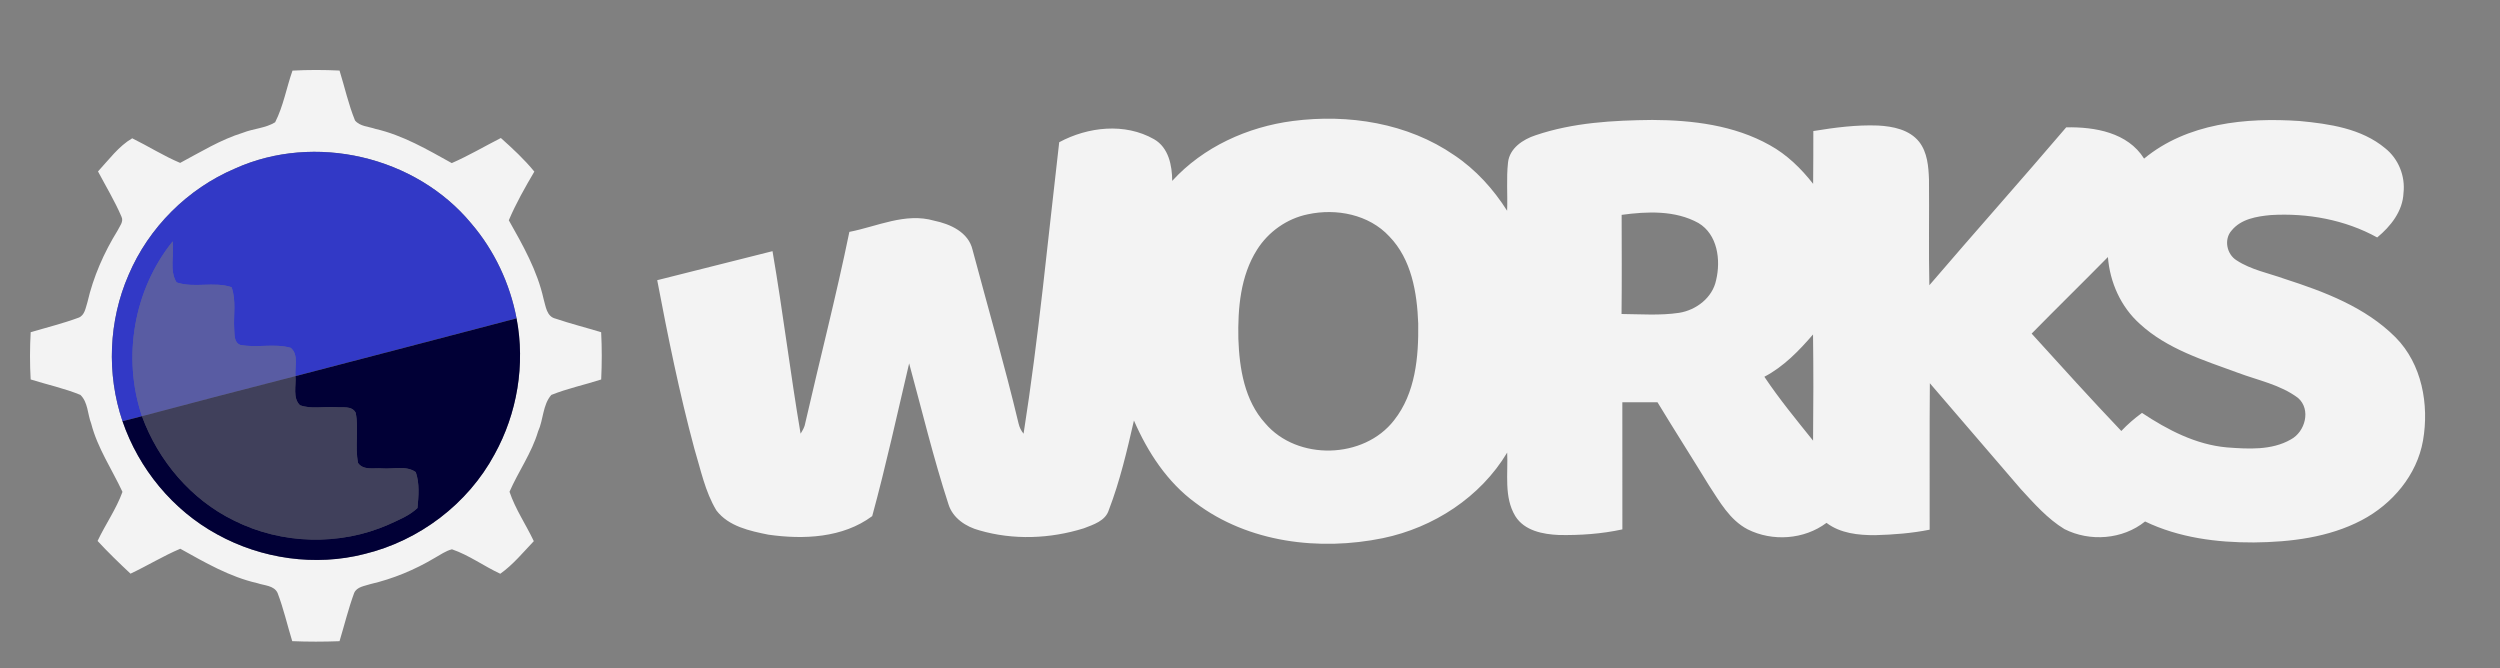 <?xml version="1.0" encoding="UTF-8" ?>
<!DOCTYPE svg PUBLIC "-//W3C//DTD SVG 1.1//EN" "http://www.w3.org/Graphics/SVG/1.1/DTD/svg11.dtd">
<svg width="752pt" height="201pt" viewBox="0 0 752 201" version="1.1" xmlns="http://www.w3.org/2000/svg">
<rect x="0" y="0" width="752" height="201" fill="#808080" stroke="none"/>
<g id="#ffffffff">
</g>
<g id="#186ae2ff">
<path fill="#FFF" opacity="0.9" d=" M 87.98 21.24 C 92.69 20.98 97.41 21.00 102.13 21.22 C 103.69 26.22 104.81 31.39 106.79 36.24 C 108.27 38.03 110.87 38.06 112.93 38.77 C 121.20 40.67 128.55 44.99 135.89 49.06 C 140.96 46.84 145.74 44.02 150.66 41.51 C 154.21 44.69 157.72 47.93 160.73 51.62 C 157.94 56.37 155.20 61.18 153.05 66.26 C 157.29 73.77 161.61 81.39 163.50 89.89 C 164.17 92.11 164.40 95.23 167.13 95.85 C 171.65 97.38 176.27 98.54 180.83 99.93 C 181.07 104.67 181.06 109.41 180.84 114.15 C 175.86 115.76 170.70 116.84 165.84 118.79 C 163.22 121.78 163.48 126.23 161.86 129.76 C 159.94 136.25 155.93 141.81 153.26 147.92 C 155.03 153.17 158.21 157.79 160.57 162.78 C 157.34 166.17 154.32 169.87 150.48 172.59 C 145.56 170.30 141.11 167.00 135.95 165.23 C 134.07 165.70 132.48 166.87 130.80 167.80 C 124.79 171.39 118.24 174.11 111.41 175.70 C 109.69 176.28 107.33 176.48 106.52 178.39 C 104.79 183.12 103.59 188.04 102.13 192.87 C 97.39 193.05 92.64 193.06 87.90 192.86 C 86.42 188.03 85.30 183.09 83.50 178.37 C 82.44 176.08 79.50 176.15 77.43 175.42 C 69.08 173.53 61.64 169.18 54.23 165.06 C 49.08 167.24 44.31 170.18 39.26 172.56 C 35.86 169.38 32.51 166.14 29.35 162.72 C 31.70 157.73 34.96 153.16 36.84 147.96 C 33.68 141.15 29.33 134.80 27.43 127.41 C 26.32 124.58 26.49 120.97 24.17 118.78 C 19.34 116.80 14.20 115.70 9.22 114.14 C 8.96 109.41 8.96 104.66 9.23 99.92 C 14.04 98.50 18.93 97.30 23.63 95.56 C 25.53 94.84 25.75 92.55 26.31 90.87 C 28.07 83.25 31.26 76.01 35.36 69.36 C 35.97 68.05 37.30 66.66 36.52 65.13 C 34.51 60.45 31.86 56.07 29.48 51.57 C 32.69 48.10 35.71 43.96 39.77 41.60 C 44.62 43.98 49.20 46.90 54.19 49.00 C 60.36 45.72 66.36 42.00 73.09 39.92 C 76.24 38.67 79.86 38.57 82.76 36.78 C 85.24 31.92 86.17 26.39 87.98 21.24 M 70.68 50.71 C 56.44 56.76 44.73 68.44 38.68 82.69 C 32.67 96.47 32.01 112.47 36.85 126.70 C 41.76 141.02 51.99 153.47 65.31 160.73 C 78.67 168.12 94.84 170.44 109.67 166.63 C 126.09 162.64 140.73 151.60 148.75 136.68 C 155.59 124.34 158.04 109.63 155.38 95.76 C 153.38 85.29 148.71 75.34 141.77 67.23 C 125.03 46.99 94.64 39.88 70.68 50.71 Z" />
<path fill="#FFF" opacity="0.9" d=" M 352.60 54.41 C 361.94 44.19 375.26 38.16 388.88 36.39 C 405.55 34.23 423.42 36.99 437.45 46.69 C 443.90 51.00 449.20 56.86 453.34 63.39 C 453.53 58.56 453.08 53.70 453.61 48.89 C 454.07 44.58 458.11 41.93 461.89 40.69 C 473.17 36.86 485.20 36.20 497.02 36.08 C 509.10 36.13 521.64 37.65 532.34 43.66 C 537.50 46.50 541.78 50.68 545.39 55.30 C 545.47 50.01 545.42 44.71 545.45 39.42 C 551.88 38.37 558.39 37.51 564.92 37.76 C 569.38 38.00 574.35 38.98 577.29 42.67 C 579.77 45.86 580.10 50.11 580.24 53.99 C 580.34 64.60 580.12 75.20 580.35 85.80 C 593.98 69.88 607.93 54.24 621.52 38.30 C 630.10 38.14 640.02 39.83 644.94 47.71 C 657.89 37.02 675.57 35.30 691.72 36.40 C 700.67 37.25 710.32 38.63 717.46 44.59 C 721.47 47.77 723.56 52.99 722.97 58.07 C 722.74 63.54 719.11 68.09 715.06 71.43 C 705.36 66.07 694.06 64.04 683.07 64.69 C 678.85 65.08 674.09 65.85 671.27 69.34 C 668.88 71.99 669.79 76.49 672.77 78.31 C 677.13 81.17 682.38 82.15 687.23 83.89 C 699.21 87.76 711.54 92.39 720.60 101.49 C 728.54 109.52 730.72 121.71 728.84 132.53 C 727.02 142.92 719.58 151.66 710.39 156.48 C 700.46 161.69 689.02 163.05 677.96 163.17 C 666.80 163.22 655.39 161.74 645.24 156.86 C 638.50 162.30 628.63 163.03 620.98 159.15 C 615.86 156.03 611.85 151.45 607.83 147.08 C 598.72 136.49 589.61 125.88 580.50 115.28 C 580.37 129.96 580.48 144.65 580.44 159.33 C 575.04 160.41 569.54 160.83 564.05 160.98 C 558.98 161.00 553.58 160.44 549.41 157.28 C 542.68 162.32 533.14 162.97 525.68 159.22 C 520.29 156.40 517.27 150.89 514.05 146.00 C 508.94 137.64 503.66 129.39 498.58 121.01 C 495.05 120.99 491.52 121.00 488.00 121.00 C 488.00 133.75 487.99 146.49 488.01 159.24 C 481.76 160.60 475.34 161.04 468.96 160.93 C 464.13 160.72 458.54 159.67 455.79 155.23 C 452.34 149.50 453.66 142.49 453.36 136.14 C 445.30 149.57 431.23 158.70 416.01 161.87 C 396.89 165.80 375.51 163.25 359.61 151.26 C 351.11 145.06 345.23 136.03 341.09 126.49 C 339.01 135.57 336.88 144.69 333.54 153.40 C 332.53 156.71 328.88 157.80 326.00 158.92 C 315.89 162.08 304.80 162.52 294.59 159.53 C 290.57 158.46 286.60 155.86 285.31 151.72 C 280.76 137.76 277.33 123.47 273.47 109.31 C 269.86 124.64 266.51 140.04 262.36 155.25 C 253.50 161.84 241.68 162.33 231.14 160.83 C 225.52 159.70 219.17 158.35 215.50 153.55 C 212.07 147.87 210.78 141.26 208.87 134.99 C 204.37 118.27 200.92 101.28 197.69 84.28 C 209.25 81.37 220.81 78.48 232.37 75.55 C 235.51 93.80 237.72 112.21 240.82 130.45 C 241.43 129.43 242.06 128.43 242.23 127.23 C 246.61 108.06 251.53 89.02 255.49 69.75 C 263.88 68.12 272.33 63.88 280.99 66.38 C 285.83 67.38 291.31 69.83 292.54 75.13 C 297.18 92.54 302.20 109.86 306.39 127.40 C 306.65 128.53 307.15 129.55 307.89 130.46 C 312.45 101.37 315.20 72.02 318.61 42.78 C 327.25 38.13 338.37 36.88 347.13 41.87 C 351.52 44.38 352.58 49.75 352.60 54.41 M 393.40 64.46 C 387.13 65.74 381.52 69.70 378.12 75.11 C 373.11 83.02 372.31 92.74 372.50 101.88 C 372.80 110.81 374.35 120.50 380.60 127.35 C 390.22 138.65 410.26 138.15 419.34 126.41 C 425.79 118.25 426.75 107.33 426.60 97.30 C 426.26 88.06 424.60 78.00 417.89 71.10 C 411.77 64.50 401.95 62.61 393.40 64.46 M 487.79 64.63 C 487.81 74.57 487.87 84.51 487.76 94.45 C 493.52 94.50 499.35 94.95 505.07 94.10 C 510.23 93.28 515.14 89.54 516.21 84.24 C 517.65 78.23 516.66 70.53 510.90 67.09 C 503.91 63.21 495.47 63.59 487.79 64.63 M 611.12 100.35 C 620.04 110.18 628.94 120.03 638.09 129.64 C 639.98 127.63 642.08 125.83 644.31 124.20 C 652.00 129.30 660.51 133.75 669.85 134.58 C 676.24 135.06 683.30 135.51 689.06 132.20 C 693.42 129.90 695.23 123.17 691.25 119.70 C 685.92 115.69 679.20 114.41 673.07 112.10 C 662.81 108.33 651.87 104.99 643.66 97.42 C 637.94 92.31 634.65 84.91 634.06 77.32 C 626.46 85.05 618.71 92.62 611.12 100.35 M 530.72 113.33 C 535.20 120.03 540.33 126.26 545.37 132.54 C 545.48 121.90 545.50 111.25 545.36 100.61 C 541.12 105.52 536.53 110.29 530.72 113.33 Z" />
<path fill="#3239c6" opacity="0.5" d=" M 42.70 125.20 C 36.73 107.52 40.22 87.14 51.95 72.60 C 52.42 76.63 50.90 81.38 53.11 84.95 C 58.43 86.74 64.30 84.59 69.66 86.39 C 71.10 90.44 70.19 94.82 70.45 99.01 C 70.58 100.67 70.35 103.03 72.28 103.75 C 77.28 104.73 82.53 103.22 87.45 104.63 C 89.89 106.66 88.62 110.38 88.88 113.14 C 73.47 117.11 58.07 121.09 42.70 125.20 Z" />
</g>
<g id="#3239c6ff">
<path fill="#3239c6" opacity="1.00" d=" M 70.68 50.71 C 94.64 39.88 125.03 46.99 141.77 67.23 C 148.71 75.34 153.38 85.29 155.38 95.76 C 133.23 101.62 111.04 107.33 88.88 113.14 C 88.62 110.38 89.89 106.66 87.45 104.63 C 82.53 103.22 77.28 104.73 72.28 103.75 C 70.35 103.03 70.58 100.67 70.45 99.01 C 70.19 94.82 71.10 90.44 69.66 86.39 C 64.30 84.59 58.43 86.74 53.11 84.95 C 50.90 81.38 52.42 76.63 51.95 72.60 C 40.22 87.14 36.73 107.52 42.70 125.20 C 40.75 125.70 38.80 126.20 36.85 126.70 C 32.01 112.47 32.67 96.47 38.68 82.69 C 44.73 68.44 56.44 56.76 70.68 50.71 Z" />
</g>
<g id="#010036ff">
<path fill="#010036" opacity="1.00" d=" M 88.88 113.14 C 111.04 107.33 133.23 101.62 155.38 95.76 C 158.04 109.63 155.59 124.34 148.75 136.68 C 140.73 151.60 126.09 162.64 109.67 166.63 C 94.84 170.44 78.67 168.12 65.31 160.73 C 51.99 153.47 41.76 141.02 36.85 126.70 C 38.80 126.20 40.75 125.70 42.70 125.20 C 47.62 138.62 57.49 150.31 70.42 156.59 C 84.72 163.78 102.20 164.24 116.86 157.80 C 119.89 156.40 123.13 155.14 125.58 152.80 C 125.91 149.25 126.25 145.43 125.06 142.01 C 122.18 139.96 118.28 141.16 114.98 140.90 C 112.58 140.68 109.34 141.59 107.71 139.28 C 106.70 134.30 107.99 129.14 106.99 124.15 C 105.82 121.95 103.00 122.69 100.97 122.46 C 97.41 122.24 93.63 123.13 90.23 121.89 C 87.97 119.69 89.12 115.99 88.88 113.14 Z" />
</g>
<g id="#004f9dff">
<path fill="#010036" opacity="0.5" d=" M 42.70 125.20 C 58.07 121.09 73.47 117.11 88.88 113.14 C 89.12 115.99 87.97 119.69 90.23 121.89 C 93.63 123.13 97.41 122.24 100.97 122.46 C 103.00 122.69 105.82 121.95 106.99 124.15 C 107.99 129.14 106.70 134.30 107.71 139.28 C 109.34 141.59 112.58 140.68 114.98 140.90 C 118.28 141.16 122.18 139.96 125.06 142.01 C 126.25 145.43 125.91 149.25 125.58 152.80 C 123.13 155.14 119.89 156.40 116.86 157.80 C 102.20 164.24 84.72 163.78 70.42 156.59 C 57.49 150.31 47.62 138.62 42.70 125.20 Z" />
</g>
</svg>
